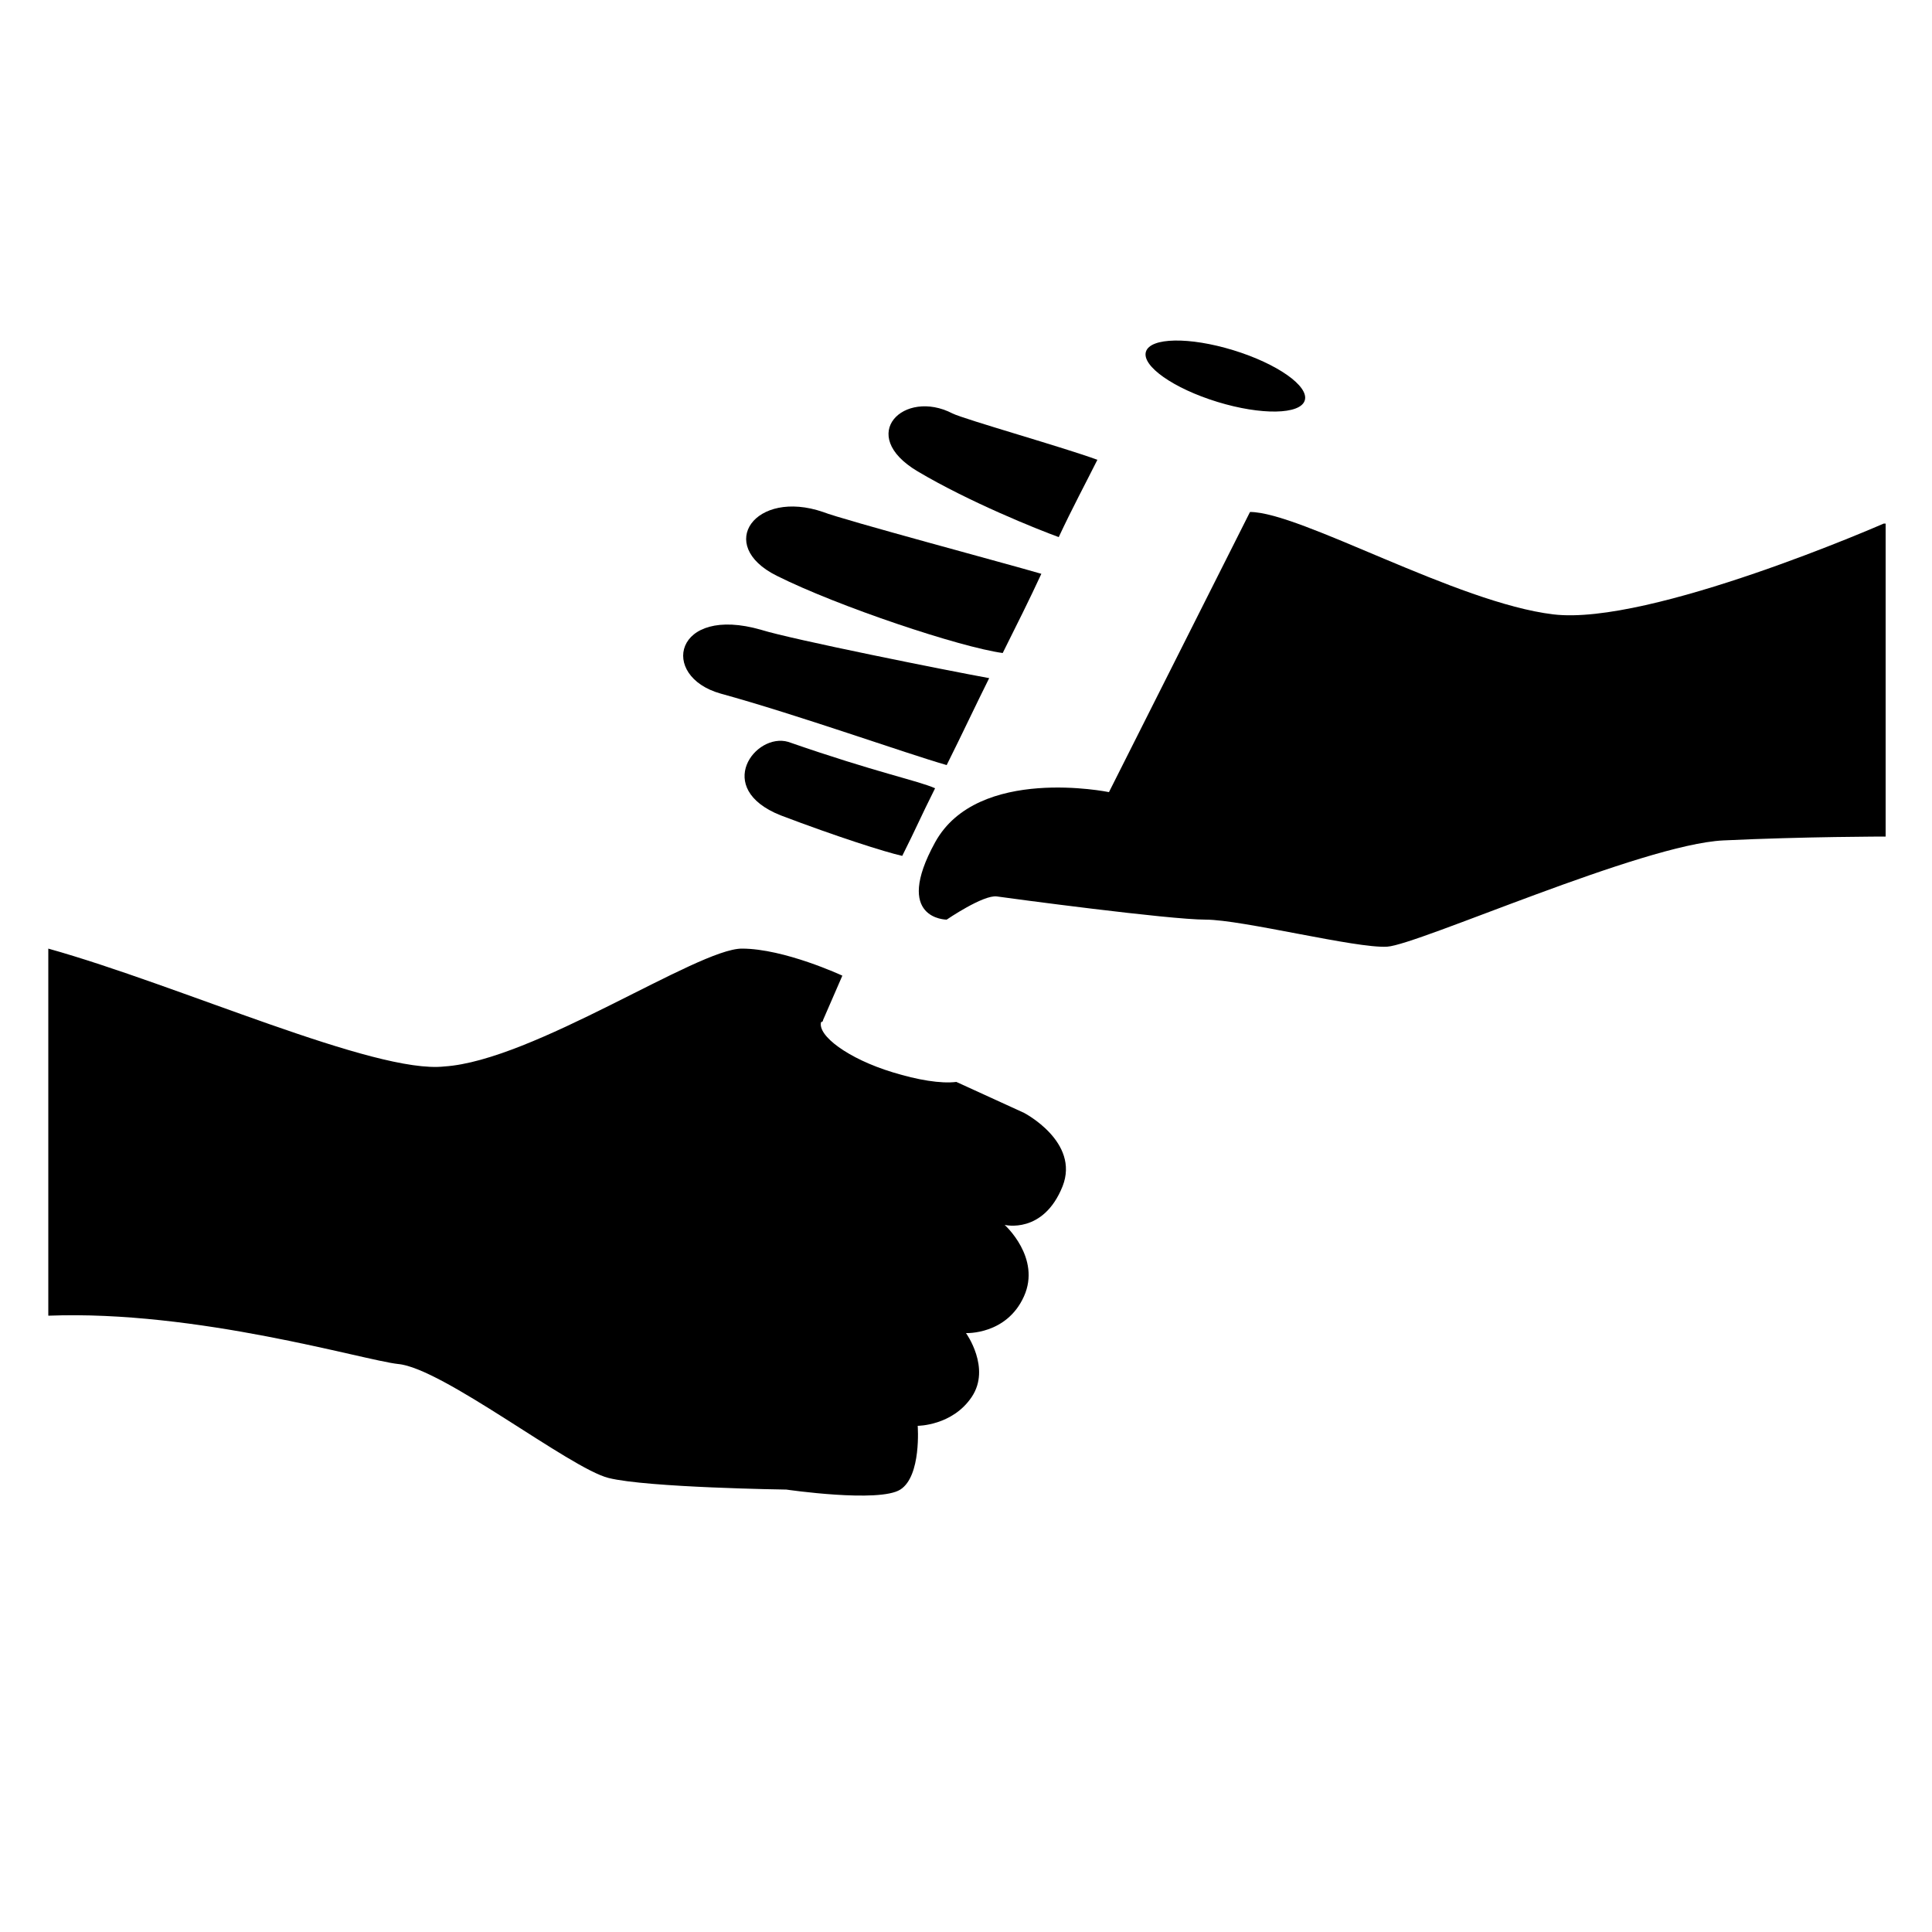<svg height='100px' width='100px'  fill="#000000" xmlns="http://www.w3.org/2000/svg" xmlns:xlink="http://www.w3.org/1999/xlink" version="1.1" x="0px" y="0px" viewBox="0 0 100 100" enable-background="new 0 0 100 100" xml:space="preserve"><path d="M97.5,27.1c0,0-12.1,5.3-17.1,4.7c-5-0.6-13.1-5.3-15.7-5.3l-7.3,14.5c0,0-6.8-1.4-9,2.6c-2.2,4,0.6,4,0.6,4  s1.9-1.3,2.6-1.2s8.9,1.2,10.8,1.2s7.8,1.5,9.4,1.4c1.6-0.1,13.2-5.3,17.4-5.5c4.2-0.2,8.4-0.2,8.4-0.2V27.1z"></path><path d="M38,59.1"></path><path d="M47.5,24.4c2.7,1.6,6.2,3,7.3,3.4c0.7-1.5,1.4-2.8,2-4c-1.6-0.6-6.9-2.1-7.5-2.4C46.8,20.1,44.3,22.5,47.5,24.4z"></path><path d="M51.9,33.8c0.7-1.4,1.4-2.8,2-4.1c-1.7-0.5-10.3-2.8-11.3-3.2c-3.5-1.2-5.6,1.7-2.4,3.3C43.4,31.4,49.7,33.5,51.9,33.8z"></path><path d="M37.3,35.9C41.3,37,46.9,39,49,39.6c0.8-1.6,1.5-3.1,2.2-4.5c-2.2-0.4-10.2-2-11.8-2.5C34.9,31.3,34.1,35,37.3,35.9z"></path><path d="M40.4,42.2c2.9,1.1,5.4,1.9,6.3,2.1c0.8-1.6,0.9-1.9,1.7-3.5c-0.9-0.4-3-0.8-7.6-2.4C39.1,37.9,36.9,40.8,40.4,42.2z"></path><ellipse transform="matrix(0.956 0.293 -0.293 0.956 8.527 -17.754)" cx="63.4" cy="19.5" rx="4.3" ry="1.4"></ellipse><path d="M53,57.6L49.5,56c-0.8,0.1-2-0.1-3.3-0.5c-2.3-0.7-3.9-1.9-3.7-2.6c0,0,0.1,0,0.1-0.1l1-2.3c0,0-3-1.4-5.2-1.4  c-2.3,0-10.8,5.8-15.4,6.1C19.4,55.6,9.3,51,2.5,49.1v19c7.7-0.3,16.3,2.3,18.1,2.5c2.3,0.2,8.9,5.4,10.9,5.9c2,0.5,9.2,0.6,9.2,0.6  s4.8,0.7,5.9,0c1.1-0.7,0.9-3.3,0.9-3.3s1.8,0,2.8-1.5c1-1.5-0.3-3.3-0.3-3.3s2.1,0.1,3-1.9c0.9-2-1-3.7-1-3.7s2,0.5,3-2  C55.9,59.1,53,57.6,53,57.6z"></path></svg>